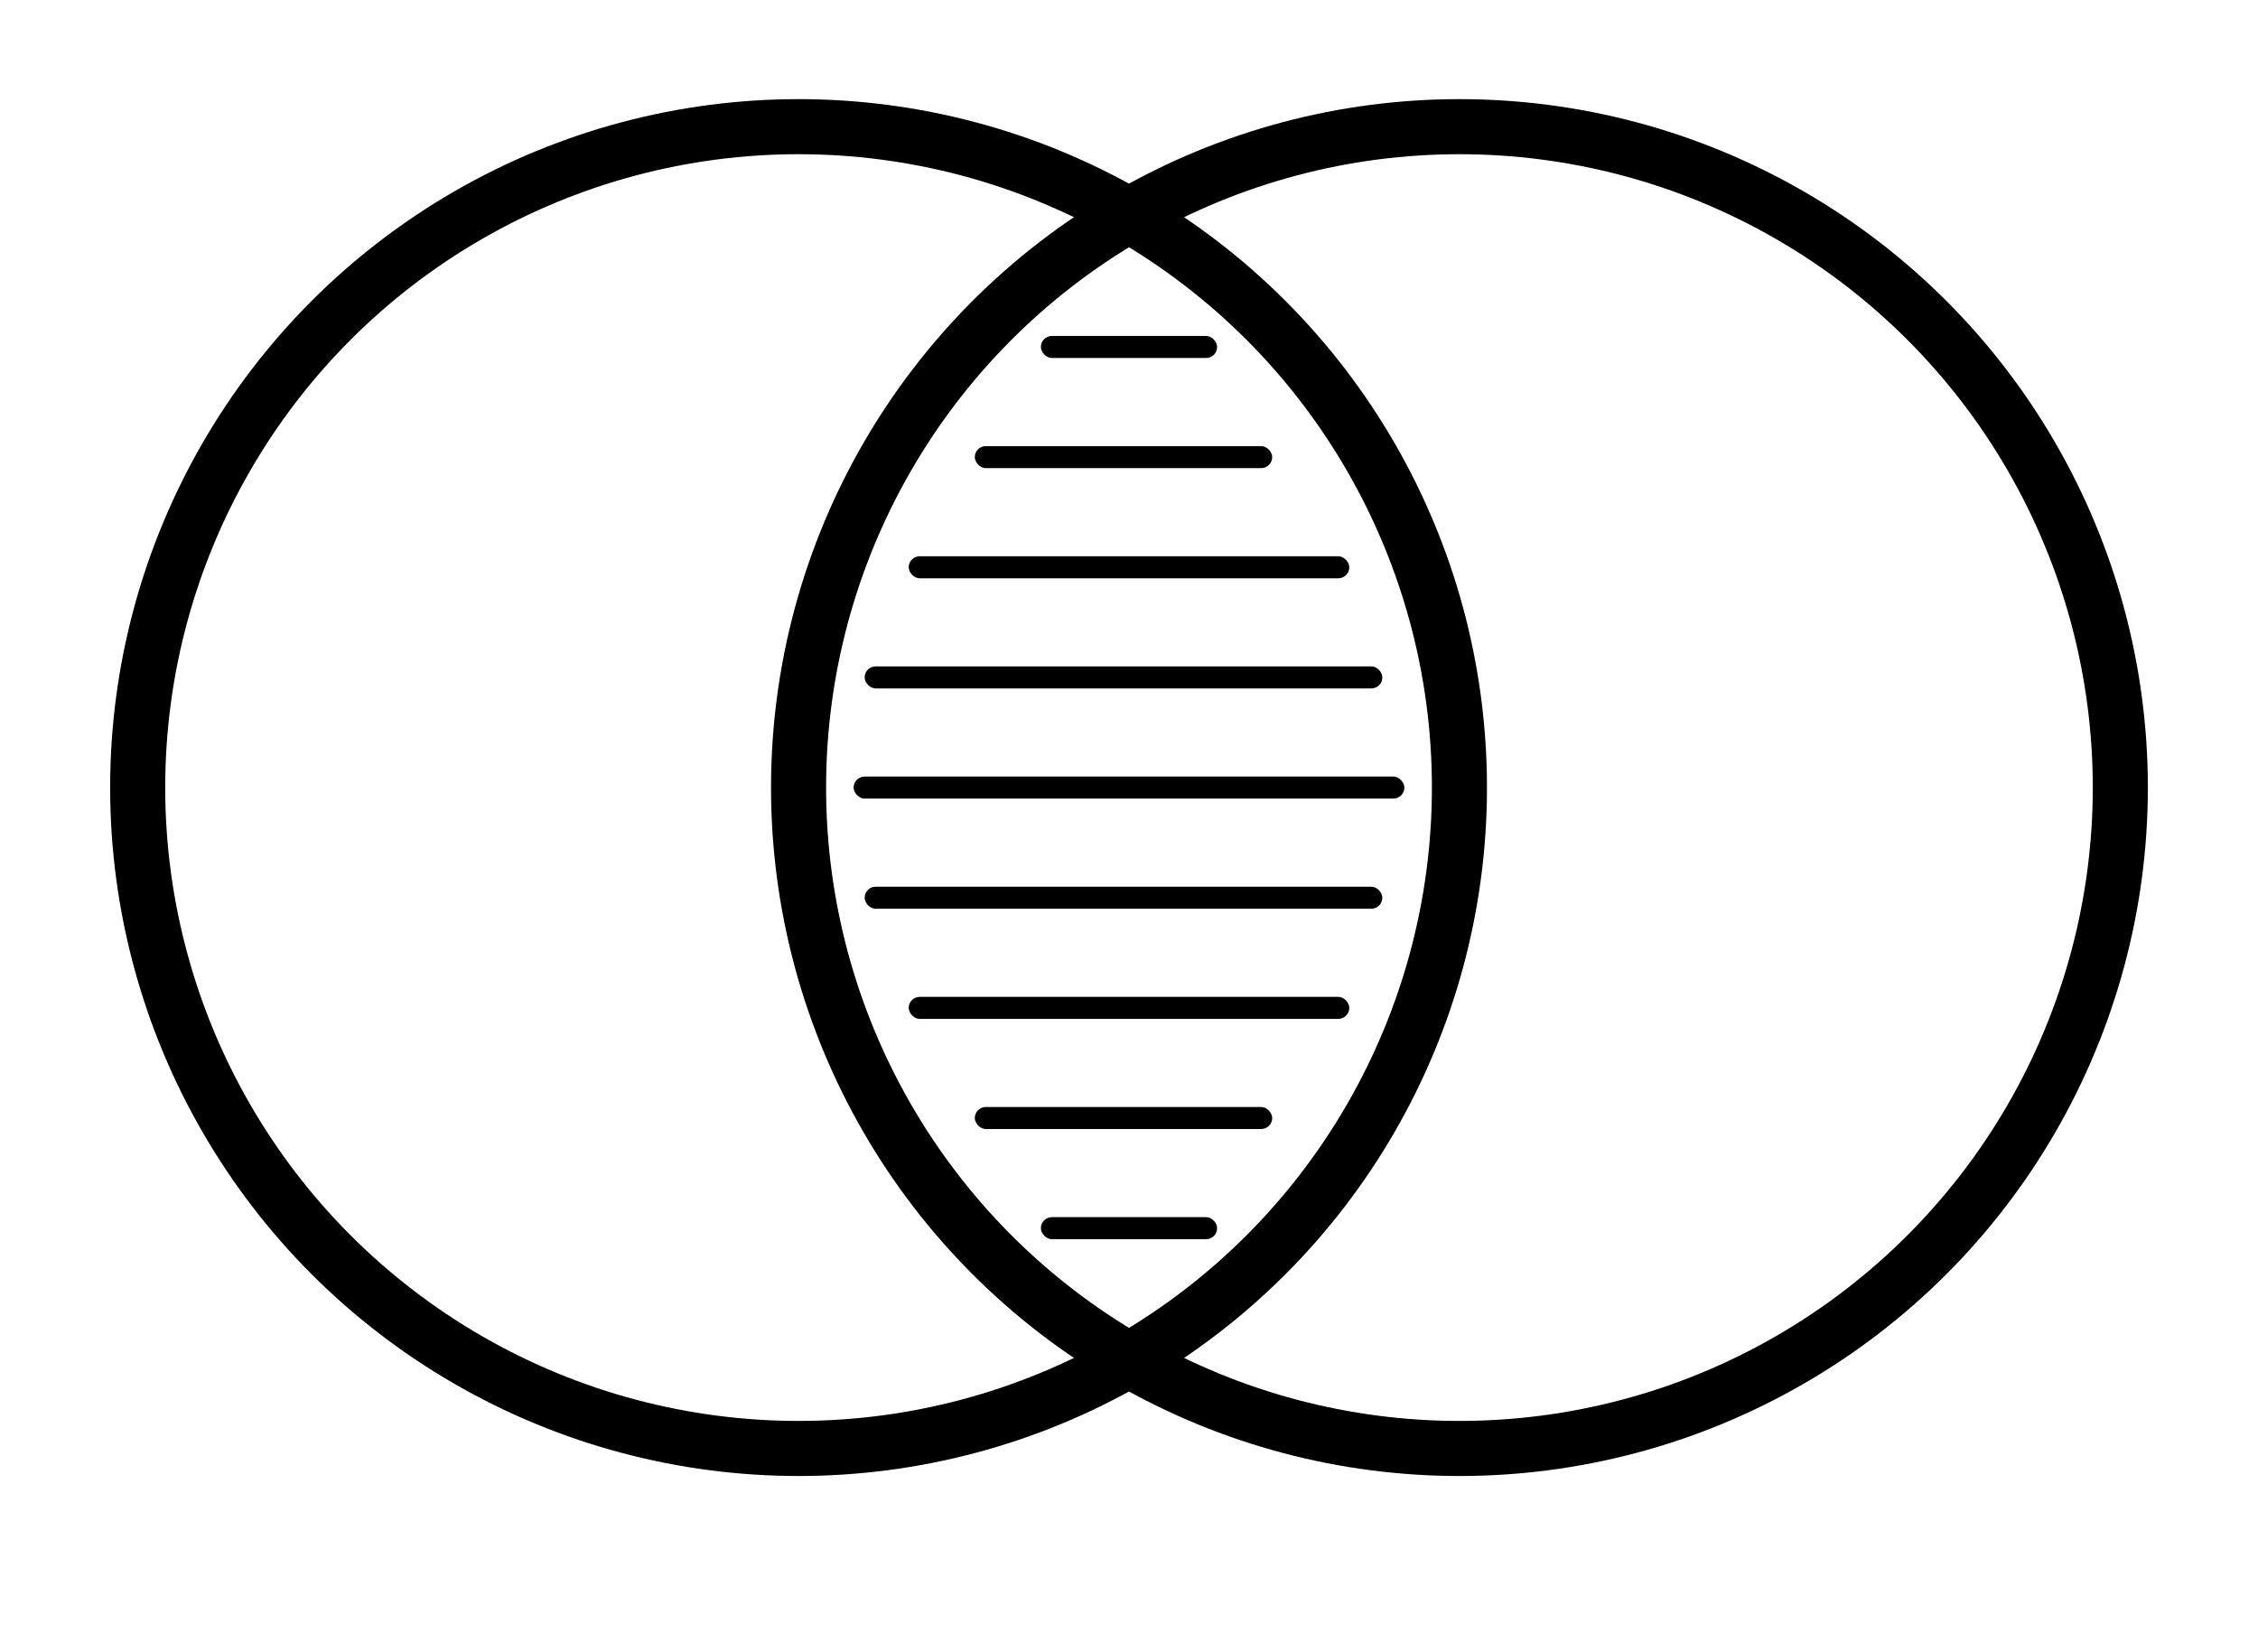 <?xml version="1.0" encoding="UTF-8"?>
<!DOCTYPE svg PUBLIC "-//W3C//DTD SVG 1.1//EN" "http://www.w3.org/Graphics/SVG/1.1/DTD/svg11.dtd">
<svg xmlns="http://www.w3.org/2000/svg" xmlns:xlink="http://www.w3.org/1999/xlink" version="1.1" width="41px" height="30px" viewBox="-0.5 -0.5 41 30"><defs/><g><rect x="0" y="0" width="40" height="27.8" fill="none" stroke="none" pointer-events="all"/><ellipse cx="14" cy="13.8" rx="12" ry="12" fill="none" stroke="#000000" pointer-events="all"/><ellipse cx="26" cy="13.8" rx="12" ry="12" fill="none" stroke="#000000" pointer-events="all"/><rect x="15.2" y="15.6" width="9.4" height="0.4" rx="0.2" ry="0.2" fill="#000000" stroke="none" pointer-events="all"/><rect x="16" y="17.6" width="8" height="0.4" rx="0.2" ry="0.2" fill="#000000" stroke="none" pointer-events="all"/><rect x="17.2" y="19.6" width="5.4" height="0.4" rx="0.2" ry="0.2" fill="#000000" stroke="none" pointer-events="all"/><rect x="18.4" y="21.6" width="3.2" height="0.4" rx="0.2" ry="0.2" fill="#000000" stroke="none" pointer-events="all"/><rect x="15" y="13.6" width="10" height="0.4" rx="0.2" ry="0.2" fill="#000000" stroke="none" pointer-events="all"/><rect x="15.2" y="11.6" width="9.4" height="0.4" rx="0.2" ry="0.2" fill="#000000" stroke="none" pointer-events="all"/><rect x="16" y="9.6" width="8" height="0.4" rx="0.2" ry="0.2" fill="#000000" stroke="none" pointer-events="all"/><rect x="17.2" y="7.6" width="5.4" height="0.4" rx="0.2" ry="0.2" fill="#000000" stroke="none" pointer-events="all"/><rect x="18.4" y="5.6" width="3.2" height="0.4" rx="0.2" ry="0.2" fill="#000000" stroke="none" pointer-events="all"/></g></svg>
